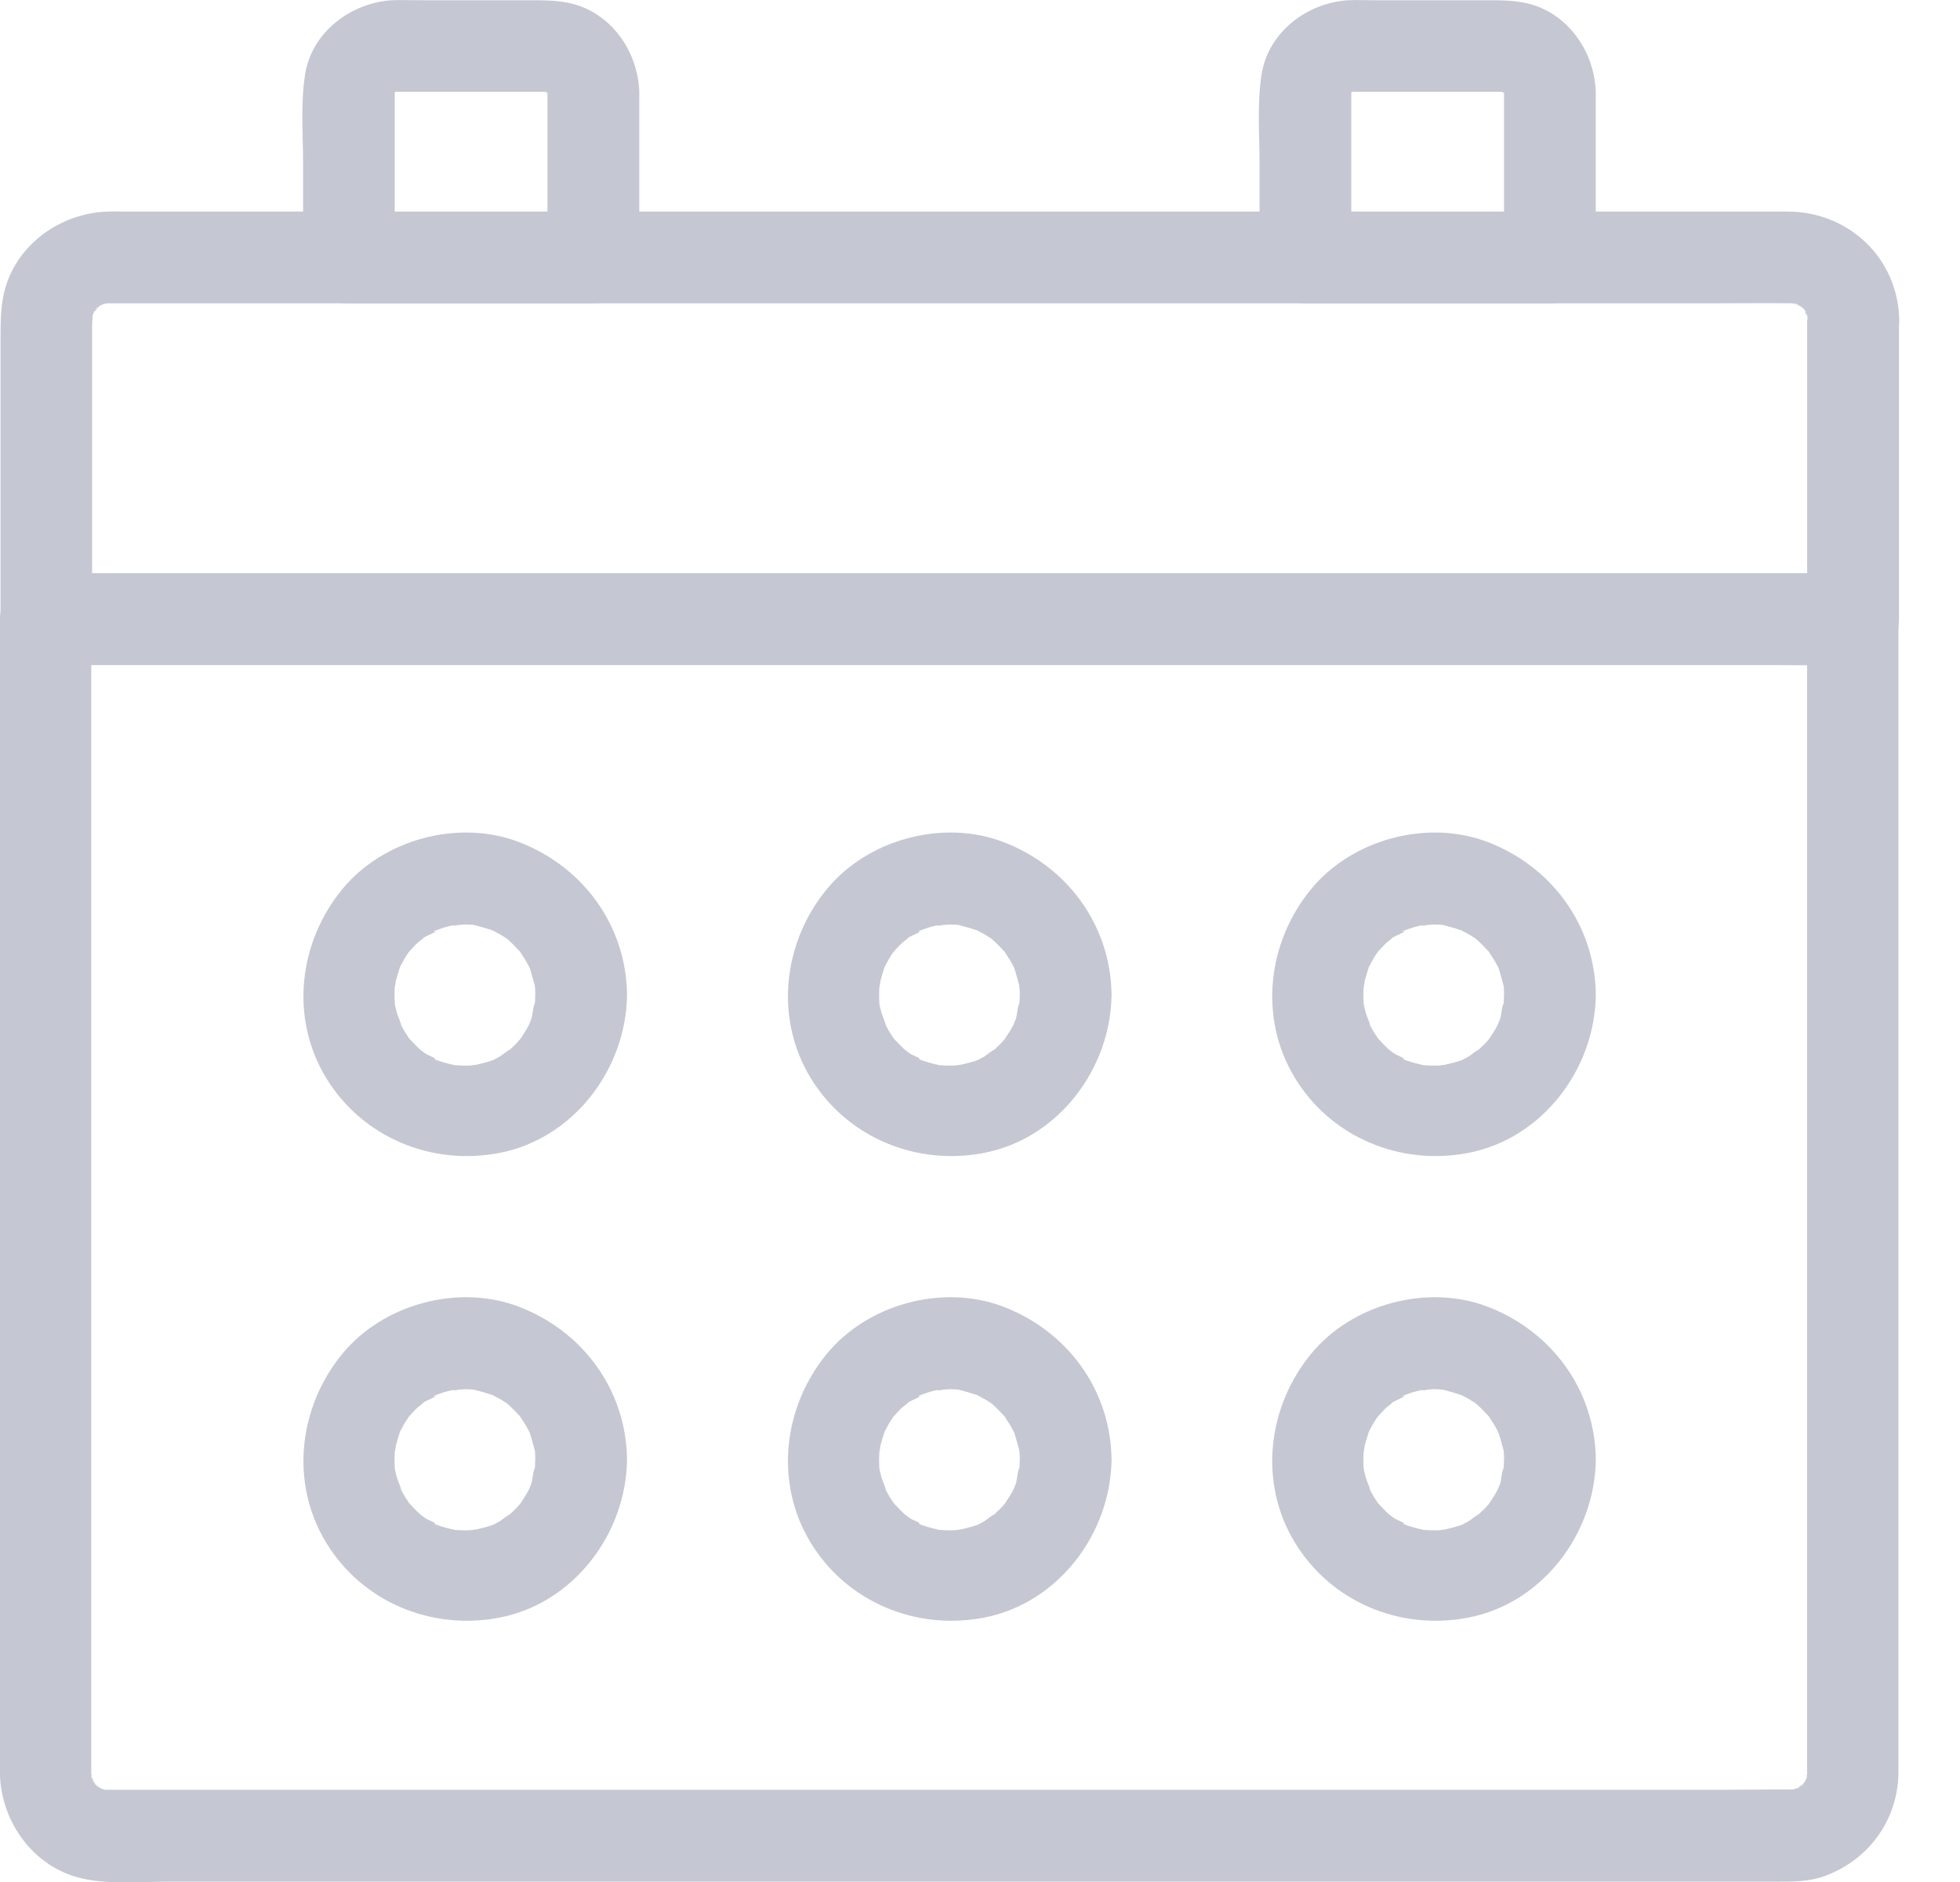 <svg fill="none" height="24" viewBox="0 0 25 24" width="25" xmlns="http://www.w3.org/2000/svg"><g fill="#c5c7d3"><path d="m23.05 7.898v1.162 2.879 3.695 3.604 2.607.655.112.039c0 .055-.034.057.008-.049-.008.021-.01.047-.016.068-.005.016-.044.122-.005.029.039-.091-.005.003-.016.021-.008.016-.073.106-.013.023.062-.081-.008.005-.021.018-.01.01-.047.036-.049.047.021-.06.099-.065.036-.031-.018.01-.042.023-.06.034-.094.06.099-.018.029-.01-.026.003-.06.016-.083.023-.099.031.104-.003.034-.003-.288-.003-.58.003-.868.003h-2.193-3.144-3.659-3.776-3.454-2.705-1.531-.148-.036-.008-.036c-.12.003.127.034.016.003-.021-.005-.044-.013-.068-.018-.112-.026.088.055.029.013-.018-.013-.039-.023-.06-.034-.081-.044 0-.044.023.023-.005-.016-.078-.091-.096-.096.065.023.065.101.023.023-.008-.016-.026-.065-.042-.075.055.036.039.117.016.026-.005-.018-.01-.075-.021-.086.031.029.01.14.008.013v-.008-.122-1.811-3.24-3.765-3.386-2.097-.291l-.585.585h.616 1.679 2.482 3.027 3.316 3.334 3.121 2.638 1.897c.299 0 .598.005.896 0h.039c.307 0 .598-.268.585-.585s-.257-.585-.585-.585h-.616-1.679-2.482-3.027-3.316-3.334-3.121-2.638-1.897c-.299 0-.598-.005-.897 0h-.039c-.309.005-.579.273-.579.59v1.182 2.916 3.727 3.615 2.578.613.086c.013.616.429 1.195 1.045 1.336.351.081.746.042 1.102.042h2.188 3.157 3.695 3.799 3.469 2.713 1.499c.203 0 .408 0 .603-.07.561-.203.933-.707.946-1.307v-.099-1.752-3.23-3.789-3.422-2.136-.291c0-.307-.268-.598-.585-.585-.314.016-.582.26-.582.587z"/><path d="m23.051 4.077v3.339.481l.585-.585h-.616-1.679-2.482-3.027-3.316-3.334-3.121-2.638-1.897c-.299 0-.598-.005-.897 0h-.039c.195.195.39.39.585.585v-2.856-.707-.192c0-.023.01-.127.003-.138.008.01-.031.146-.005.052.005-.021.013-.044.018-.068.026-.109-.057.081-.013.029.016-.021.031-.052.042-.073.034-.062.029.016-.031.036.008-.003.036-.039.047-.049.003-.003.047-.036.049-.047-.075.055-.086.065-.036.031.01-.005.018-.013.029-.018.016-.008.117-.055.021-.016-.096.039.01 0 .029-.005.021-.005.049-.008.068-.016-.107.042-.104.008-.049.008h.039.083 1.328 2.609 3.417 3.81 3.75 3.238 2.305c.304 0 .611-.005.917 0h.003.018c.099.003.016.031-.031-.008.013.01.117.042.135.036-.07.016-.107-.06-.031-.008.013.008.06.044.073.044-.016 0-.104-.096-.039-.029.016.016.031.034.047.047.083.075-.049-.091-.018-.026.01.021.023.039.036.057.049.078-.023.034-.008-.031-.003.008.021.062.021.065.003.005.008.06.016.068-.003-.029-.008-.057-.01-.086-.003.031 0 .055 0 .078.008.307.265.6.585.585.312-.013.593-.257.585-.585-.018-.785-.644-1.375-1.424-1.377h-.424-1.97-3.056-3.721-3.901-3.604-2.859-1.655c-.075 0-.151-.003-.226 0-.639.013-1.242.465-1.349 1.115-.029.172-.029.33-.029.499v3.298.286c0 .317.268.585.585.585h.616 1.679 2.482 3.027 3.316 3.334 3.121 2.638 1.897c.299 0 .598.005.896 0h.039c.317 0 .585-.268.585-.585v-3.339-.481c0-.307-.268-.598-.585-.585-.314.016-.582.257-.582.585z"/><path d="m6.983 1.172v2.113c.195-.195.39-.39.585-.585h-2.726-.392c.195.195.39.39.585.585v-2.035-.078c-.005-.104-.039.112-.005.016.005-.013.013-.036.016-.049.003-.055-.013.057-.026.062.008-.003.018-.036.026-.044.049-.044-.055.055-.042.052.005-.003.039-.039.047-.049.055-.062-.021.034-.039.029.005.003.036-.023.044-.026.065-.031-.12.029-.047.018.023-.003.14-.031.039-.016-.088.016-.021.005.005.005h.133 1.242.517c.01.003.023.003.039.003.021 0 .081.01-.008-.005-.135-.021.14.052.018.005-.081-.031-.029-.01-.01 0 .07.042-.031-.016-.036-.034.003.008.047.044.049.047.062.055-.034-.021-.029-.039-.003.008.023.034.026.044.016.07-.026-.12-.018-.047.003.021.01.047.018.065.023.052-.013-.148-.01-.036.01.307.262.6.585.585.309-.013.595-.257.585-.585-.016-.535-.382-1.042-.925-1.141-.172-.031-.333-.029-.504-.029h-1.377c-.114 0-.231-.005-.346 0-.525.031-1.024.405-1.11.943-.06.377-.026.774-.026 1.154v1.185c0 .317.268.585.585.585h2.726.392c.317 0 .585-.268.585-.585v-2.113c0-.307-.268-.598-.585-.585-.314.016-.585.257-.585.585z"/><path d="m19.184 1.172v2.113c.195-.195.39-.39.585-.585h-2.726-.392c.195.195.39.39.585.585v-2.035-.078c-.005-.104-.039.112-.005.016.005-.013.013-.036.015-.049.003-.055-.013.057-.026.062.008-.003.018-.036.026-.044.049-.044-.054.055-.042.052.005-.003.039-.039.047-.049.055-.062-.021.034-.039.029.005.003.036-.023.044-.026.065-.031-.119.029-.047.018.023-.003.14-.031.039-.016-.088.016-.021.005.005.005h.133 1.242.517c.01.003.023.003.039.003.021 0 .081.01-.008-.005-.135-.021.14.052.018.005-.081-.031-.029-.01-.01 0 .07.042-.031-.016-.036-.034.003.008.047.044.049.047.062.055-.034-.021-.029-.039-.003.008.023.034.026.044.016.07-.026-.12-.018-.047.003.021.01.047.018.065.023.052-.013-.148-.01-.036.01.307.263.6.585.585.309-.013.595-.257.585-.585-.016-.535-.382-1.042-.925-1.141-.172-.031-.333-.029-.504-.029h-1.377c-.114 0-.231-.005-.346 0-.525.029-1.024.403-1.11.943-.06.377-.026.774-.026 1.154v1.185c0 .317.268.585.585.585h2.726.392c.317 0 .585-.268.585-.585v-2.113c0-.307-.268-.598-.585-.585-.314.016-.585.257-.585.585z"/><path d="m6.827 12.691c0 .036-.003.073-.005.109 0 .013-.003.023-.003.036-.008.065-.005.047.008-.049-.031.047-.031.148-.049.205-.01.029-.031.068-.036.099.01-.026.021-.052.031-.075l-.031.062c-.031.06-.07.117-.107.174-.068.104.091-.101.008-.01-.023.026-.044.052-.068.075s-.049.047-.073.07c-.008.008-.018.016-.026.023-.047.039-.034.029.039-.029-.047.016-.099.068-.143.094-.029.018-.06.031-.091.049-.057.026-.042.021.044-.018-.021.008-.044.016-.065.023-.068.023-.135.036-.203.054-.094.023.036-.005.049-.005-.031-.005-.075.008-.107.01-.073.003-.146 0-.218-.005-.127-.008.138.031.016 0-.044-.01-.091-.021-.135-.034-.029-.008-.055-.018-.083-.026-.075-.026-.034-.049.029.013-.039-.042-.13-.068-.179-.099-.026-.016-.057-.047-.083-.057.021.016.044.034.065.049-.018-.013-.034-.029-.052-.044-.052-.047-.096-.096-.143-.145-.083-.088.075.114.008.01-.018-.029-.039-.057-.057-.086-.018-.029-.034-.06-.049-.088-.005-.01-.01-.021-.016-.031-.026-.057-.021-.042.018.044-.008-.06-.044-.122-.06-.182-.008-.029-.013-.057-.021-.086-.01-.062-.01-.047.005.049-.003-.023-.005-.047-.008-.07-.005-.073-.005-.145 0-.218 0-.013.003-.023.003-.036.008-.065.005-.047-.008.049.013-.018.013-.062.018-.086.016-.062.036-.122.055-.184.039-.117-.065.122-.005.013.021-.039.042-.081.065-.12.018-.029.036-.057.057-.086.068-.104-.091.101-.008.01.039-.042.075-.083.117-.122.021-.018.062-.044.078-.068-.021.016-.044.034-.065.049l.055-.039c.057-.039.161-.068.208-.117-.052.052-.107.039-.044.018.034-.01.065-.023.099-.034s.068-.018.101-.026c.065-.013.122.01-.016-.003.07.005.146-.013.216-.01.036 0 .073.005.109.008.112.008-.133-.029-.016 0 .081.021.156.042.234.068.117.039-.122-.065-.013-.005.039.021.081.042.12.065.018.013.039.023.057.036l.055.039c-.073-.057-.086-.068-.039-.029.06.054.114.109.169.169.083.088-.075-.114-.008-.01.026.039.049.075.073.114.01.021.023.039.034.06l.031.062c-.036-.088-.042-.101-.018-.044.026.078.047.156.068.234.031.125-.008-.143 0-.016.008.049.01.099.01.145.003.307.265.598.585.585.314-.013.59-.257.585-.585-.01-.889-.567-1.642-1.39-1.952-.767-.288-1.72-.029-2.24.603-.559.678-.673 1.645-.208 2.409.463.761 1.349 1.125 2.214.956.946-.184 1.614-1.073 1.624-2.017.003-.307-.273-.598-.585-.585-.32.016-.579.257-.585.585z"/><path d="m13.007 12.691c0 .036-.003.073-.005.109 0 .013-.003.023-.003.036-.008.065-.005.047.008-.049-.031.047-.031.148-.049.205-.01.029-.031.068-.036.099.01-.026.021-.052.031-.075l-.031.062c-.031.06-.07.117-.107.174-.068.104.091-.101.008-.01-.023.026-.044.052-.068.075s-.049.047-.073.07c-.008.008-.018.016-.026.023-.047.039-.034.029.039-.029-.047.016-.099.068-.143.094-.029.018-.06.031-.091.049-.057.026-.042.021.044-.018-.021.008-.044.016-.065.023-.068.023-.135.036-.203.054-.093.023.036-.005.049-.005-.031-.005-.075.008-.106.01-.073.003-.146 0-.218-.005-.127-.008.138.031.016 0-.044-.01-.091-.021-.135-.034-.029-.008-.054-.018-.083-.026-.075-.026-.034-.049.029.013-.039-.042-.13-.068-.179-.099-.026-.016-.057-.047-.083-.057.021.016.044.034.065.049-.018-.013-.034-.029-.052-.044-.052-.047-.096-.096-.143-.145-.083-.088.075.114.008.01-.018-.029-.039-.057-.057-.086-.018-.029-.034-.06-.049-.088-.005-.01-.01-.021-.016-.031-.026-.057-.021-.042.018.044-.008-.06-.044-.122-.06-.182-.008-.029-.013-.057-.021-.086-.01-.062-.01-.047.005.049-.003-.023-.005-.047-.008-.07-.005-.073-.005-.145 0-.218 0-.013.003-.023.003-.036.008-.065.005-.047-.008.049.013-.018.013-.062.018-.086.016-.062.036-.122.055-.184.039-.117-.065.122-.005.013.021-.039.042-.081.065-.12.018-.029.036-.057.057-.086.068-.104-.091.101-.008.01.039-.042.075-.083.117-.122.021-.018.062-.044.078-.068-.021.016-.044.034-.065.049.018-.013.036-.026.055-.039.057-.039.161-.068.208-.117-.052.052-.106.039-.044.018.034-.01.065-.023.099-.034s.068-.018.101-.026c.065-.013.122.01-.016-.003.07.005.145-.013.216-.01.036 0 .073.005.109.008.112.008-.133-.029-.016 0 .081.021.156.042.234.068.117.039-.122-.065-.013-.005.039.021.081.042.119.065.018.013.039.023.057.036l.055.039c-.073-.057-.086-.068-.039-.029.06.054.114.109.169.169.083.088-.075-.114-.008-.01.026.039.049.075.073.114.01.021.023.039.034.06l.031.062c-.036-.088-.042-.101-.018-.044.026.078.047.156.068.234.031.125-.008-.143 0-.016.005.049.01.099.01.145.003.307.265.598.585.585.315-.013.59-.257.585-.585-.01-.889-.567-1.642-1.39-1.952-.767-.288-1.72-.029-2.24.603-.559.678-.673 1.645-.208 2.409.463.761 1.349 1.125 2.214.956.946-.184 1.614-1.073 1.624-2.017.003-.307-.273-.598-.585-.585-.32.016-.582.257-.585.585z"/><path d="m19.184 12.691c0 .036-.003.073-.005.109 0 .013-.003.023-.003.036-.008.065-.005.047.008-.049-.031.047-.031.148-.049.205-.01.029-.031.068-.036.099.01-.026.021-.052.031-.075l-.031.062c-.031.06-.07.117-.107.174-.068.104.091-.101.008-.01-.023.026-.044.052-.068.075s-.049.047-.073.07c-.008.008-.018.016-.026.023-.047.039-.034.029.039-.029-.047.016-.099.068-.143.094-.029.018-.06.031-.091.049-.057.026-.042.021.044-.018-.021.008-.044.016-.065.023-.068.023-.135.036-.203.054-.093.023.036-.005.049-.005-.031-.005-.075.008-.106.01-.073.003-.146 0-.218-.005-.127-.008.138.031.016 0-.044-.01-.091-.021-.135-.034-.029-.008-.054-.018-.083-.026-.075-.026-.034-.049.029.013-.039-.042-.13-.068-.179-.099-.026-.016-.057-.047-.083-.057.021.016.044.034.065.049-.018-.013-.034-.029-.052-.044-.052-.047-.096-.096-.143-.145-.083-.088.075.114.008.01-.018-.029-.039-.057-.057-.086-.018-.029-.034-.06-.049-.088l-.016-.031c-.026-.057-.021-.042.018.044-.008-.06-.044-.122-.06-.182-.008-.029-.013-.057-.021-.086-.01-.062-.01-.047.005.049-.003-.023-.005-.047-.008-.07-.005-.073-.005-.145 0-.218 0-.013.003-.023.003-.036.008-.065.005-.047-.008.049.013-.018.013-.062.018-.086.016-.062.036-.122.055-.184.039-.117-.065.122-.005.013.021-.039.042-.081.065-.12.018-.029.036-.057.057-.086.068-.104-.091.101-.008.01.039-.042.075-.083.117-.122.021-.018.062-.044.078-.068-.021.016-.044.034-.065.049l.055-.039c.057-.039.161-.068.208-.117-.052.052-.106.039-.044.018.034-.01.065-.023.099-.034s.068-.018.101-.026c.065-.013.122.01-.016-.003.07.005.145-.013.216-.01.036 0 .073.005.109.008.112.008-.133-.029-.016 0 .081.021.156.042.234.068.117.039-.122-.065-.013-.005.039.021.081.042.119.065.018.013.039.023.057.036l.055.039c-.073-.057-.086-.068-.039-.029.06.054.114.109.169.169.083.088-.075-.114-.008-.01.026.039.049.075.073.114.01.021.023.039.034.06l.031.062c-.036-.088-.042-.101-.018-.044.026.078.047.156.068.234.031.125-.008-.143 0-.016.008.049.01.099.01.145.003.307.265.598.585.585.315-.013.59-.257.585-.585-.01-.889-.567-1.642-1.39-1.952-.767-.288-1.72-.029-2.24.603-.559.678-.673 1.645-.208 2.409.463.761 1.349 1.125 2.214.956.946-.184 1.614-1.073 1.624-2.017.003-.307-.273-.598-.585-.585-.32.016-.58.257-.585.585z"/><path d="m6.827 18.617c0 .036-.003.073-.005.109 0 .013-.003.023-.003.036-.008.065-.005.047.008-.049-.031.047-.031.148-.049.205-.01.029-.031.068-.036.099.01-.026.021-.052.031-.075l-.031.062c-.031.06-.07.117-.107.174-.068.104.091-.101.008-.01-.023.026-.044.052-.068.075-.023.023-.049.047-.073.07-.008.008-.018.016-.026.023-.047.039-.034.029.039-.029-.047.016-.099.068-.143.094-.029.018-.06.031-.091.049-.057.026-.042.021.044-.018-.021.008-.044.016-.065.023-.068.023-.135.036-.203.054-.094.023.036-.005.049-.005-.031-.005-.075.008-.107.01-.073.003-.146 0-.218-.005-.127-.008.138.031.016 0-.044-.01-.091-.021-.135-.034-.029-.008-.055-.018-.083-.026-.075-.026-.034-.049.029.013-.039-.042-.13-.068-.179-.099-.026-.016-.057-.047-.083-.057.021.016.044.034.065.049-.018-.013-.034-.029-.052-.044-.052-.047-.096-.096-.143-.145-.083-.088.075.114.008.01-.018-.029-.039-.057-.057-.086-.018-.029-.034-.06-.049-.088-.005-.01-.01-.021-.016-.031-.026-.057-.021-.042.018.044-.008-.06-.044-.122-.06-.182-.008-.029-.013-.057-.021-.086-.01-.062-.01-.047.005.049-.003-.023-.005-.047-.008-.07-.005-.073-.005-.145 0-.218 0-.013.003-.023.003-.036.008-.065.005-.047-.008.049.013-.018.013-.062.018-.086.016-.062.036-.122.055-.184.039-.117-.065.122-.005.013.021-.039.042-.081.065-.12.018-.029.036-.057.057-.086.068-.104-.091.101-.008.01.039-.042.075-.083.117-.122.021-.018.062-.044.078-.068-.021.015-.044.034-.065.049.018-.013.036-.026.055-.039.057-.039.161-.068.208-.117-.052.052-.107.039-.044.018.034-.01.065-.023.099-.034s.068-.018.101-.026c.065-.013.122.01-.016-.003.07.005.146-.013.216-.01.036 0 .073.005.109.008.112.008-.133-.029-.016 0 .081.021.156.042.234.068.117.039-.122-.065-.013-.005.039.021.081.042.12.065.018.013.039.023.057.036.018.013.036.026.055.039-.073-.057-.086-.068-.039-.029.06.054.114.109.169.169.083.088-.075-.114-.008-.01.026.039.049.075.073.114.01.021.023.039.034.06l.031.062c-.036-.088-.042-.101-.018-.044.026.078.047.156.068.234.031.125-.008-.143 0-.016.008.049.01.099.01.145.003.307.265.598.585.585.314-.013.59-.257.585-.585-.01-.889-.567-1.642-1.39-1.952-.767-.288-1.72-.029-2.24.603-.559.678-.673 1.645-.208 2.409.463.761 1.349 1.125 2.214.956.946-.184 1.614-1.073 1.624-2.017.003-.307-.273-.598-.585-.585-.32.016-.579.257-.585.585z"/><path d="m13.007 18.617c0 .036-.003.073-.005.109 0 .013-.003.023-.003.036-.008.065-.005.047.008-.049-.031.047-.031.148-.049.205-.01.029-.031.068-.036.099.01-.026.021-.052.031-.075l-.031.062c-.031.06-.07.117-.107.174-.068.104.091-.101.008-.01-.023.026-.044.052-.068.075-.023.023-.049.047-.073.07-.008.008-.018.016-.026.023-.047.039-.034.029.039-.029-.047.016-.099.068-.143.094-.029.018-.06.031-.091.049-.057.026-.042.021.044-.018-.021.008-.044.016-.065.023-.068.023-.135.036-.203.054-.093.023.036-.005.049-.005-.031-.005-.075.008-.106.01-.073.003-.146 0-.218-.005-.127-.008.138.031.016 0-.044-.01-.091-.021-.135-.034-.029-.008-.054-.018-.083-.026-.075-.026-.034-.049.029.013-.039-.042-.13-.068-.179-.099-.026-.016-.057-.047-.083-.057.021.016.044.034.065.049-.018-.013-.034-.029-.052-.044-.052-.047-.096-.096-.143-.145-.083-.088.075.114.008.01-.018-.029-.039-.057-.057-.086-.018-.029-.034-.06-.049-.088-.005-.01-.01-.021-.016-.031-.026-.057-.021-.042.018.044-.008-.06-.044-.122-.06-.182-.008-.029-.013-.057-.021-.086-.01-.062-.01-.047.005.049-.003-.023-.005-.047-.008-.07-.005-.073-.005-.145 0-.218 0-.013.003-.023.003-.036.008-.065.005-.047-.008.049.013-.018.013-.062.018-.086.016-.062.036-.122.055-.184.039-.117-.065.122-.005.013.021-.039.042-.081.065-.12.018-.029.036-.057.057-.086.068-.104-.091.101-.008.01.039-.042.075-.083.117-.122.021-.018.062-.044.078-.068-.021.015-.044.034-.065.049.018-.013.036-.026.055-.039.057-.039.161-.068.208-.117-.052.052-.106.039-.044.018.034-.01.065-.023.099-.034s.068-.018.101-.026c.065-.013.122.01-.016-.003.07.005.145-.013.216-.01.036 0 .073.005.109.008.112.008-.133-.029-.016 0 .081.021.156.042.234.068.117.039-.122-.065-.013-.005.039.021.081.042.119.065.018.013.039.023.057.036.018.013.036.026.055.039-.073-.057-.086-.068-.039-.029.06.054.114.109.169.169.083.088-.075-.114-.008-.01.026.039.049.075.073.114.01.021.023.039.034.06l.031.062c-.036-.088-.042-.101-.018-.044.026.078.047.156.068.234.031.125-.008-.143 0-.016.005.049.01.099.01.145.003.307.265.598.585.585.315-.013.59-.257.585-.585-.01-.889-.567-1.642-1.39-1.952-.767-.288-1.72-.029-2.24.603-.559.678-.673 1.645-.208 2.409.463.761 1.349 1.125 2.214.956.946-.184 1.614-1.073 1.624-2.017.003-.307-.273-.598-.585-.585-.32.016-.582.257-.585.585z"/><path d="m19.184 18.617c0 .036-.003.073-.005.109 0 .013-.003.023-.003.036-.008.065-.005.047.008-.049-.031.047-.031.148-.049.205-.01.029-.031.068-.036.099.01-.026.021-.052.031-.075l-.031.062c-.031.06-.07.117-.107.174-.068.104.091-.101.008-.01-.023.026-.044.052-.068.075-.023.023-.049.047-.073.07-.008.008-.018.016-.026.023-.047.039-.034.029.039-.029-.047.016-.099.068-.143.094-.029.018-.06.031-.091.049-.057.026-.042.021.044-.018-.021.008-.044.016-.065.023-.068.023-.135.036-.203.054-.093.023.036-.005.049-.005-.031-.005-.075.008-.106.01-.073.003-.146 0-.218-.005-.127-.008.138.031.016 0-.044-.01-.091-.021-.135-.034-.029-.008-.054-.018-.083-.026-.075-.026-.034-.049.029.013-.039-.042-.13-.068-.179-.099-.026-.016-.057-.047-.083-.057.021.016.044.034.065.049-.018-.013-.034-.029-.052-.044-.052-.047-.096-.096-.143-.145-.083-.088.075.114.008.01-.018-.029-.039-.057-.057-.086-.018-.029-.034-.06-.049-.088l-.016-.031c-.026-.057-.021-.042.018.044-.008-.06-.044-.122-.06-.182-.008-.029-.013-.057-.021-.086-.01-.062-.01-.047.005.049-.003-.023-.005-.047-.008-.07-.005-.073-.005-.145 0-.218 0-.013.003-.023.003-.036.008-.065.005-.047-.008.049.013-.018.013-.062.018-.086.016-.062.036-.122.055-.184.039-.117-.065.122-.005.013.021-.039.042-.081.065-.12.018-.029.036-.057.057-.086.068-.104-.091.101-.008.01.039-.042.075-.083.117-.122.021-.018.062-.044.078-.068-.021.015-.044.034-.065.049.018-.013.036-.026.055-.039.057-.039.161-.068.208-.117-.052.052-.106.039-.044.018.034-.01.065-.023.099-.034s.068-.018.101-.026c.065-.013.122.01-.016-.003.07.005.145-.013.216-.01.036 0 .073.005.109.008.112.008-.133-.029-.016 0 .081.021.156.042.234.068.117.039-.122-.065-.013-.005.039.021.081.042.119.065.018.013.039.023.057.036.018.013.036.026.055.039-.073-.057-.086-.068-.039-.029.06.054.114.109.169.169.083.088-.075-.114-.008-.01.026.039.049.075.073.114.01.021.023.039.034.06l.031.062c-.036-.088-.042-.101-.018-.044.026.078.047.156.068.234.031.125-.008-.143 0-.016.008.049.01.099.01.145.003.307.265.598.585.585.315-.013.59-.257.585-.585-.01-.889-.567-1.642-1.39-1.952-.767-.288-1.72-.029-2.24.603-.559.678-.673 1.645-.208 2.409.463.761 1.349 1.125 2.214.956.946-.184 1.614-1.073 1.624-2.017.003-.307-.273-.598-.585-.585-.32.016-.58.257-.585.585z"/></g></svg>